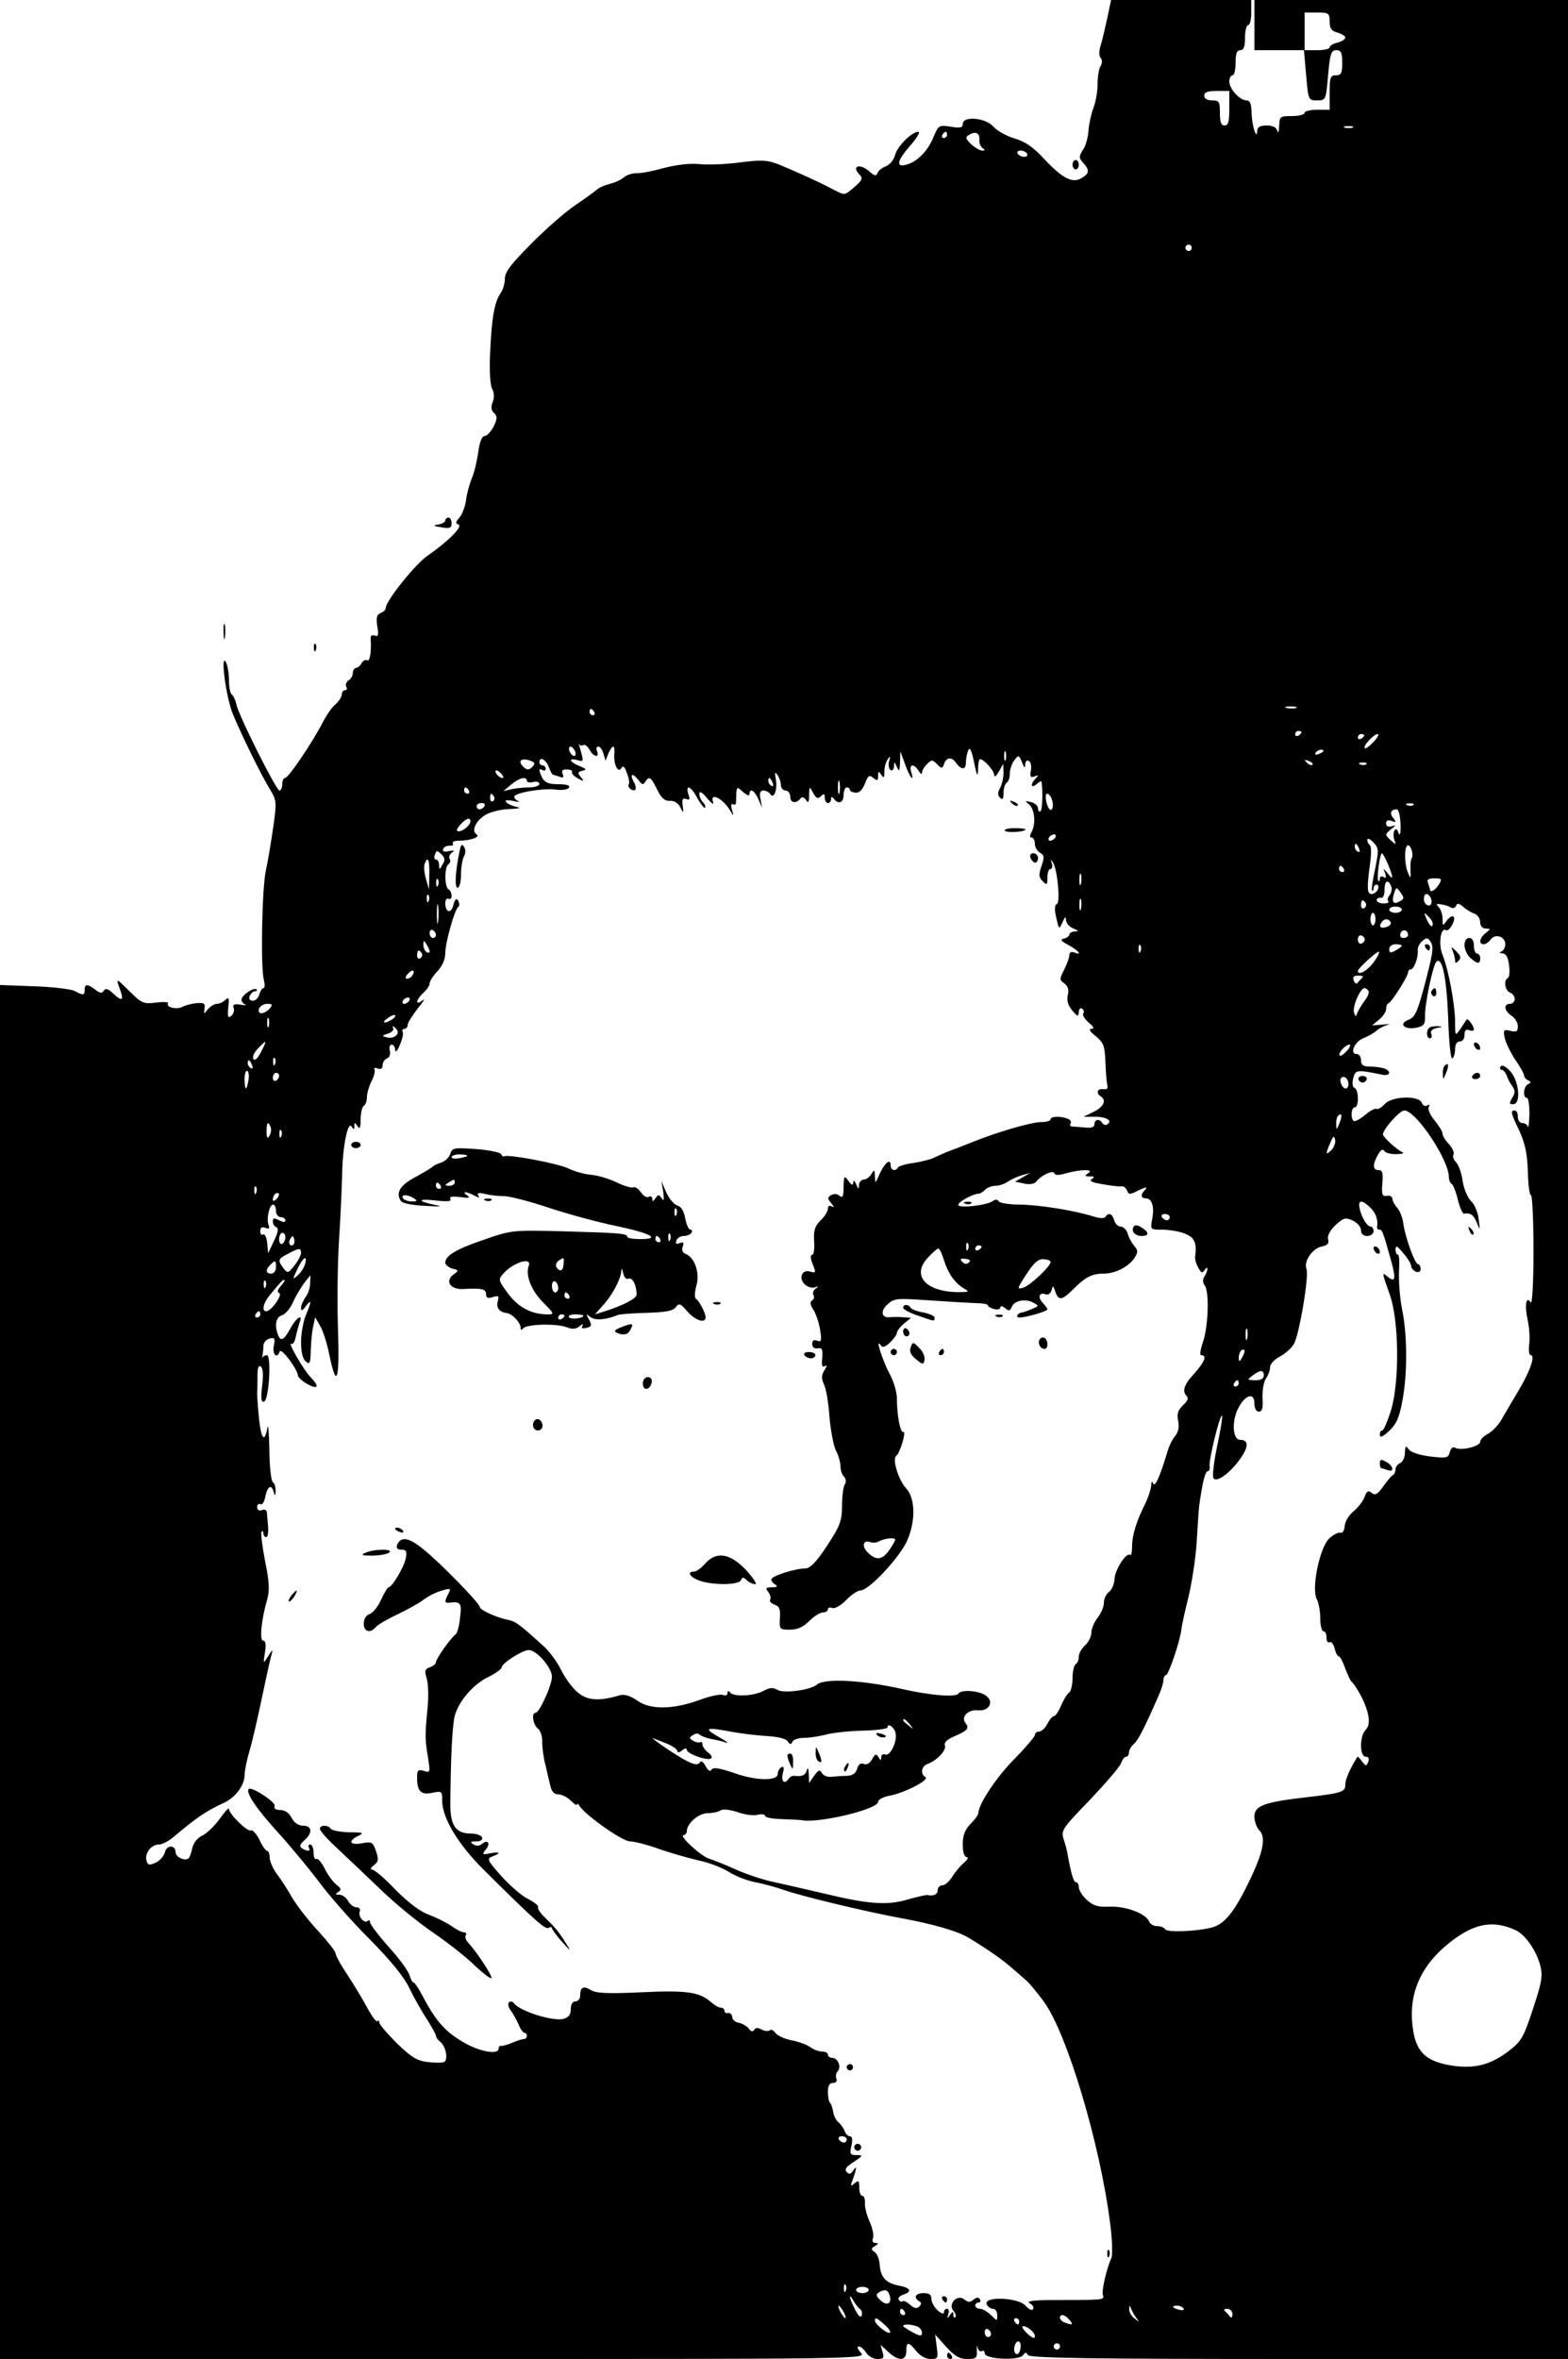 <?xml version="1.0" standalone="no"?>
<!DOCTYPE svg PUBLIC "-//W3C//DTD SVG 20010904//EN"
 "http://www.w3.org/TR/2001/REC-SVG-20010904/DTD/svg10.dtd">
<svg version="1.0" xmlns="http://www.w3.org/2000/svg"
 width="500pt" height="752pt" viewBox="0 0 500 752"
 preserveAspectRatio="xMidYMid meet">

<g transform="translate(0,752) scale(0.1,-0.1)"
fill="#000000" stroke="none">
<path d="M3531 7463 c-7 -32 -16 -71 -21 -87 -6 -18 -6 -34 0 -41 5 -6 5 -16
0 -25 -6 -8 -10 -34 -10 -58 0 -23 -6 -57 -13 -75 -7 -18 -14 -50 -16 -72 -1
-22 -9 -51 -18 -63 -13 -21 -13 -26 1 -41 21 -23 20 -34 -4 -48 -29 -19 -62
-2 -119 59 -36 39 -62 57 -97 67 -26 8 -56 25 -67 38 -25 28 -97 34 -97 8 0
-12 -8 -14 -38 -9 -38 6 -39 5 -55 -32 -17 -43 -50 -78 -84 -88 -37 -12 -34
10 8 58 22 25 35 46 27 46 -21 -1 -67 -46 -74 -75 -4 -15 -17 -30 -29 -35 -13
-5 -25 -15 -27 -22 -4 -10 -10 -9 -25 5 -32 28 -60 18 -31 -11 10 -10 6 -18
-16 -37 -35 -30 -30 -29 -75 -6 -43 23 -111 53 -168 77 -37 14 -54 15 -125 6
-46 -6 -103 -8 -129 -5 -28 3 -70 -2 -110 -12 -35 -10 -75 -18 -89 -17 -14 0
-32 -6 -40 -13 -8 -7 -28 -17 -45 -21 -16 -4 -35 -12 -41 -18 -7 -6 -38 -29
-71 -51 -32 -22 -95 -77 -140 -123 -63 -63 -83 -89 -83 -110 0 -15 -6 -36 -14
-47 -19 -28 -28 -76 -33 -187 -3 -58 0 -105 6 -117 7 -12 8 -28 2 -43 -6 -16
-5 -27 5 -35 10 -10 10 -18 -2 -43 -9 -16 -21 -30 -29 -30 -8 0 -16 -19 -20
-52 -4 -28 -13 -66 -21 -84 -7 -18 -16 -49 -18 -69 -3 -20 -12 -45 -21 -55
-13 -14 -13 -19 -3 -22 15 -6 -33 -54 -98 -99 -39 -26 -134 -145 -134 -167 0
-6 -7 -13 -16 -16 -13 -5 -15 -15 -11 -42 5 -28 3 -35 -8 -30 -10 3 -14 -1
-13 -12 3 -39 -3 -73 -11 -67 -6 3 -13 -1 -18 -9 -4 -8 -12 -15 -18 -15 -5 -1
-10 -8 -10 -17 0 -8 -6 -19 -14 -23 -7 -5 -10 -14 -7 -20 4 -6 2 -11 -3 -11
-6 0 -11 -6 -11 -13 0 -8 -9 -22 -21 -33 -12 -10 -30 -37 -41 -59 -31 -60
-108 -175 -119 -175 -5 0 -9 -9 -9 -20 0 -11 -4 -20 -9 -20 -10 0 -127 233
-137 273 -3 15 -10 30 -15 33 -5 3 -9 24 -9 47 0 23 -5 49 -10 57 -18 28 1
-113 22 -165 28 -68 90 -194 118 -240 22 -36 23 -40 11 -124 -7 -47 -17 -108
-23 -135 -13 -58 -17 -308 -7 -348 4 -16 4 -28 -1 -28 -4 0 -10 -9 -13 -20 -3
-11 -12 -20 -21 -20 -10 0 -13 6 -10 15 4 8 11 15 17 15 6 0 8 3 5 6 -9 8 -48
-19 -48 -33 0 -6 6 -13 13 -16 6 -2 0 -2 -15 0 -21 4 -27 1 -23 -10 3 -7 0
-19 -7 -25 -11 -9 -13 -4 -10 26 3 30 2 35 -9 25 -7 -7 -19 -13 -27 -13 -8 0
-21 -8 -29 -17 -13 -17 -13 -17 -11 2 3 17 -2 19 -27 17 -16 -2 -36 -7 -44
-12 -17 -9 -53 -1 -45 11 3 5 -14 6 -38 3 -40 -5 -46 -3 -86 37 -39 39 -42 41
-33 15 17 -44 13 -51 -15 -26 -18 18 -27 21 -33 12 -5 -9 -12 -9 -27 3 -25 19
-34 19 -34 0 0 -18 -5 -19 -32 -4 -12 6 -70 13 -130 15 l-108 4 0 -2190 0
-2190 1381 0 c1378 0 1382 0 1364 20 -10 11 -13 20 -7 20 7 0 17 -9 24 -20 7
-11 23 -20 36 -20 20 0 22 4 16 23 l-6 22 24 -22 c33 -31 58 -30 58 2 0 31 7
31 32 0 12 -15 30 -25 45 -25 24 0 25 2 20 39 l-5 39 35 -39 c27 -30 43 -39
67 -39 29 0 32 3 31 27 -1 16 0 20 2 10 2 -9 9 -15 14 -12 5 4 9 0 9 -7 0 -19
110 -24 122 -6 8 10 11 10 15 1 4 -10 186 -13 864 -13 l859 0 0 3760 0 3760
-500 0 -500 0 0 -80 0 -80 79 0 79 0 7 -80 c7 -79 7 -80 35 -80 28 0 28 1 35
80 6 69 10 80 26 80 15 0 19 -7 19 -40 0 -33 -3 -40 -20 -40 -18 0 -20 -7 -20
-55 l0 -55 -40 0 c-22 0 -40 -4 -40 -10 0 -5 -18 -10 -40 -10 -38 0 -40 -1
-41 -32 -1 -18 -3 -25 -6 -15 -3 11 -14 17 -34 17 -21 0 -29 -5 -30 -17 -1
-34 -18 19 -18 60 -1 26 -5 37 -16 37 -22 0 -55 37 -55 60 0 11 5 20 10 20 6
0 10 18 10 40 0 29 4 40 15 40 11 0 15 11 15 40 0 22 5 40 10 40 6 0 10 18 10
40 l0 40 -223 0 -224 0 -12 -57z m709 -12 c0 -22 6 -30 25 -35 14 -4 25 -11
25 -16 0 -5 -11 -12 -25 -16 -14 -3 -25 -10 -25 -15 0 -5 -18 -9 -40 -9 l-40
0 0 60 0 60 40 0 c37 0 40 -2 40 -29z m-320 -276 c0 -42 -3 -55 -15 -55 -11 0
-15 11 -15 40 0 36 -2 40 -25 40 -16 0 -25 6 -25 15 0 11 11 15 40 15 l40 0 0
-55z m393 -62 c-7 -2 -19 -2 -25 0 -7 3 -2 5 12 5 14 0 19 -2 13 -5z m-1293
-23 c0 -5 -5 -10 -11 -10 -5 0 -7 5 -4 10 3 6 8 10 11 10 2 0 4 -4 4 -10z
m103 -16 c-1 -10 4 -22 10 -26 9 -6 9 -8 -1 -8 -7 0 -23 9 -35 20 -18 18 -20
22 -7 30 21 13 35 6 33 -16z m152 -44 c3 -5 -1 -10 -9 -10 -8 0 -18 5 -21 10
-3 6 1 10 9 10 8 0 18 -4 21 -10z m525 -300 c0 -5 -4 -10 -10 -10 -5 0 -10 5
-10 10 0 6 5 10 10 10 6 0 10 -4 10 -10z m333 -1467 c-7 -2 -21 -2 -30 0 -10
3 -4 5 12 5 17 0 24 -2 18 -5z m-2238 -13 c3 -5 1 -10 -4 -10 -6 0 -11 5 -11
10 0 6 2 10 4 10 3 0 8 -4 11 -10z m2255 -64 c0 -3 -4 -8 -10 -11 -5 -3 -10
-1 -10 4 0 6 5 11 10 11 6 0 10 -2 10 -4z m200 -10 c0 -3 -4 -8 -10 -11 -5 -3
-10 -1 -10 4 0 6 5 11 10 11 6 0 10 -2 10 -4z m30 -21 c-13 -14 -26 -23 -28
-20 -7 7 29 45 41 45 6 0 0 -11 -13 -25z m-2520 -10 c5 3 14 -4 20 -15 12 -23
32 -27 24 -5 -4 8 -2 15 4 15 5 0 13 -10 16 -22 l7 -23 9 23 c5 12 12 22 15
22 4 0 5 -10 4 -22 -3 -33 11 -64 22 -47 6 10 11 5 18 -15 6 -15 9 -31 6 -36
-6 -10 14 -25 21 -17 3 3 1 15 -6 26 -13 25 -2 28 16 4 12 -16 15 -16 23 -3
12 17 17 13 39 -32 12 -23 23 -32 38 -31 13 1 26 -6 33 -20 11 -21 11 -21 8 5
-3 20 0 25 11 21 11 -5 13 -1 7 15 -10 34 9 26 29 -13 11 -19 22 -33 24 -30 3
3 0 11 -6 17 -7 7 -12 19 -12 27 0 11 9 6 25 -14 14 -16 22 -22 19 -12 -12 33
32 12 55 -28 11 -19 11 -18 5 4 -4 14 -2 21 4 17 5 -3 10 0 9 7 0 6 1 21 1 31
2 18 3 18 22 1 11 -10 20 -13 20 -7 0 22 16 12 28 -15 l12 -28 -5 28 c-4 19
-1 27 9 27 8 0 18 -5 22 -11 11 -19 24 13 18 46 -4 23 -3 26 5 15 6 -8 11 -23
11 -32 0 -10 7 -18 15 -18 8 0 15 -9 15 -20 0 -20 19 -23 33 -5 4 6 11 4 17
-5 7 -12 10 -8 10 15 1 29 1 30 13 7 10 -17 15 -20 25 -10 9 9 12 8 12 -5 0
-9 5 -17 10 -17 6 0 10 6 10 13 0 7 3 8 8 2 14 -20 32 -15 32 10 0 14 5 25 10
25 6 0 10 -4 10 -8 0 -4 8 -8 18 -9 12 -1 22 9 30 29 10 26 14 29 27 18 13
-10 15 -9 15 6 0 16 2 17 10 4 8 -12 10 -10 10 10 0 14 5 32 11 40 8 12 9 10
4 -7 -3 -12 -1 -24 5 -28 5 -3 10 2 11 12 0 16 1 16 9 -2 7 -16 9 -14 10 15
l1 35 14 -38 c14 -42 32 -66 21 -29 -9 26 8 30 23 5 6 -10 11 -13 11 -6 0 6 7
19 16 27 14 15 17 15 32 0 13 -14 17 -14 21 -3 7 25 25 28 39 8 17 -24 32 -24
32 0 0 11 3 28 7 38 5 13 11 3 19 -37 9 -44 12 -49 13 -22 0 17 3 32 6 32 12
0 45 -36 45 -50 1 -9 6 -5 15 10 l14 25 1 -28 c0 -16 -5 -38 -11 -49 -8 -14
-8 -23 0 -31 8 -8 11 -4 11 15 0 15 5 30 10 33 6 3 10 16 10 29 0 12 6 31 14
42 14 18 15 18 25 -6 7 -19 10 -20 10 -7 1 11 6 15 12 11 6 -3 9 -17 6 -31 -3
-19 -1 -23 12 -18 13 5 14 4 4 -6 -18 -18 -16 -34 2 -19 8 7 15 11 16 9 5 -28
3 -92 -3 -95 -4 -3 -8 1 -8 9 0 8 -10 17 -22 20 -19 5 -21 4 -8 -6 19 -14 24
-61 10 -88 -7 -13 -7 -19 0 -19 5 0 10 -9 10 -20 0 -10 7 -23 16 -28 14 -8 15
-14 5 -43 -9 -27 -9 -36 4 -48 13 -14 15 -12 15 12 0 15 4 27 10 27 5 0 7 8 4
18 -5 14 -4 14 4 2 14 -23 24 -128 12 -132 -7 -2 -8 -17 -2 -43 9 -39 9 -39
20 -15 8 18 11 20 11 7 1 -10 11 -22 24 -27 17 -7 18 -9 5 -9 -10 -1 -18 -5
-18 -10 0 -5 -8 -11 -17 -13 -14 -3 -10 -8 15 -21 32 -18 45 -34 17 -23 -9 3
-15 0 -15 -8 0 -7 -7 -28 -16 -46 -16 -31 -16 -34 0 -45 12 -9 15 -21 11 -37
-4 -16 0 -32 14 -49 17 -20 20 -21 21 -6 0 10 5 15 10 12 6 -4 8 -11 4 -16 -3
-5 5 -18 18 -29 16 -14 19 -19 8 -20 -10 0 -4 -9 14 -23 25 -21 29 -31 31 -83
1 -32 4 -66 6 -74 3 -10 -2 -14 -13 -12 -19 3 -24 -13 -8 -23 19 -12 10 -33
-22 -49 l-33 -16 37 0 c36 0 57 -13 39 -24 -5 -4 -12 -2 -16 4 -9 15 -25 12
-25 -4 0 -9 -10 -13 -32 -10 -18 1 -37 3 -41 3 -5 1 -6 5 -3 10 3 5 -1 12 -10
15 -23 9 -54 7 -54 -2 0 -5 -13 -9 -30 -9 -31 0 -139 -31 -225 -66 -27 -11
-61 -24 -75 -29 -14 -6 -33 -14 -43 -19 -9 -5 -38 -12 -62 -16 -25 -3 -48 -10
-51 -14 -9 -15 -24 -10 -24 7 0 23 -20 6 -36 -30 -13 -30 -13 -30 -14 -6 -1
22 -2 23 -11 8 -5 -10 -17 -18 -24 -18 -8 0 -15 -8 -16 -17 0 -15 -2 -15 -9 2
-5 12 -9 14 -9 6 -1 -11 -5 -10 -16 5 -13 18 -14 16 -15 -20 0 -30 -3 -36 -13
-28 -7 7 -18 7 -27 2 -12 -7 -12 -11 1 -26 9 -11 9 -15 2 -10 -8 4 -13 2 -13
-7 0 -8 -10 -25 -23 -37 -18 -18 -23 -31 -21 -66 2 -24 -1 -44 -6 -44 -6 0 -6
-10 0 -26 13 -33 13 -33 -9 -27 -24 6 -35 -22 -15 -41 8 -8 22 -13 32 -10 13
5 14 4 3 -4 -7 -5 -11 -14 -7 -20 3 -6 2 -14 -4 -17 -8 -5 -7 -14 3 -29 8 -12
18 -40 22 -64 6 -36 4 -41 -9 -36 -11 4 -16 1 -16 -10 0 -11 7 -16 17 -14 15
2 17 -3 15 -31 -3 -23 0 -31 8 -26 8 5 7 0 -1 -13 -10 -16 -10 -26 -2 -44 7
-13 15 -60 18 -105 4 -44 13 -93 21 -108 8 -15 14 -37 14 -49 0 -12 5 -27 11
-33 7 -7 8 -17 3 -25 -5 -7 -9 -38 -9 -68 0 -48 -6 -64 -48 -128 -35 -53 -54
-72 -70 -72 -31 0 -104 -23 -107 -34 -1 -5 4 -13 12 -17 9 -6 6 -9 -11 -9 -19
0 -21 -3 -11 -15 6 -8 9 -18 6 -24 -4 -5 3 -12 13 -16 16 -5 20 -14 18 -43 -2
-36 -1 -37 32 -37 24 0 42 8 62 28 15 15 35 27 43 27 9 0 16 4 16 10 0 5 6 7
14 4 8 -3 27 8 44 25 16 17 37 31 46 31 26 0 120 100 147 155 29 63 29 138 -2
171 -24 26 -45 94 -31 103 5 3 14 23 20 44 6 20 7 35 3 32 -10 -5 -21 53 -21
107 0 21 -11 57 -24 80 -22 41 -46 117 -28 90 6 -9 13 -7 30 8 12 12 22 26 22
31 0 6 10 19 23 30 l22 18 -25 2 c-14 1 -32 1 -42 0 -27 -3 -32 19 -8 41 21
19 29 20 129 13 58 -4 125 -8 149 -9 23 0 42 -3 42 -7 0 -4 9 -9 20 -12 11 -3
20 0 20 5 0 6 6 5 15 -2 12 -10 16 -9 21 3 7 21 43 28 68 15 20 -11 20 -11 -4
-21 -14 -6 -28 -11 -32 -11 -14 -2 -21 -16 -7 -16 21 0 89 20 89 26 0 3 -7 12
-15 21 -17 17 -11 35 9 27 8 -3 16 2 19 13 4 16 6 15 12 -4 10 -30 21 -29 57
7 39 39 60 50 98 50 37 0 81 23 99 52 10 16 10 23 -2 36 -8 10 -18 27 -21 40
-4 12 -14 22 -23 22 -8 0 -17 9 -20 20 -6 21 -18 26 -28 11 -3 -6 -18 -5 -38
1 -59 19 -171 37 -234 38 -34 0 -65 5 -68 10 -4 7 -11 7 -18 2 -18 -14 -104
-24 -111 -14 -5 8 46 37 66 37 4 0 13 6 20 13 6 6 21 12 33 12 11 0 29 6 40
14 11 7 31 16 45 20 l25 7 -24 -14 -24 -14 29 -6 c18 -4 33 -1 39 7 16 20 53
37 57 26 2 -7 15 -7 38 0 47 13 91 13 70 0 -12 -8 -12 -10 5 -10 15 0 17 -2 6
-9 -9 -6 3 -11 35 -16 27 -5 54 -8 60 -7 7 2 14 -5 18 -13 5 -14 9 -14 38 1
21 10 28 11 21 3 -17 -17 -16 -29 1 -29 19 0 28 -27 20 -66 -6 -34 -6 -34 32
-34 21 0 53 -5 71 -12 32 -12 40 -29 34 -75 -1 -7 3 -22 10 -34 9 -17 13 -19
20 -8 5 8 9 10 9 4 0 -5 -4 -17 -10 -25 -5 -9 -5 -19 1 -27 16 -18 12 -132 -5
-181 -8 -23 -11 -42 -6 -42 21 0 12 -22 -31 -69 -23 -26 -29 -47 -16 -60 8 -8
5 -16 -11 -31 -16 -16 -20 -27 -15 -50 4 -20 0 -36 -10 -48 -8 -9 -20 -33 -25
-52 -23 -76 -39 -113 -45 -99 -3 9 -6 6 -6 -7 -1 -11 -9 -36 -18 -55 -28 -55
-43 -102 -43 -138 0 -19 -3 -31 -6 -28 -11 11 -49 -46 -50 -77 -1 -16 -9 -35
-18 -41 -9 -7 -16 -22 -16 -35 0 -12 -9 -33 -20 -47 -11 -14 -20 -36 -20 -48
0 -12 -9 -30 -20 -40 -11 -10 -20 -26 -20 -36 0 -10 -4 -21 -10 -24 -5 -3 -10
-24 -10 -45 0 -21 -5 -42 -11 -46 -6 -3 -17 -22 -25 -40 -8 -19 -18 -34 -22
-34 -5 0 -15 -11 -22 -25 -7 -14 -19 -25 -27 -25 -7 0 -13 -5 -13 -11 0 -5
-29 -39 -63 -74 -56 -55 -117 -146 -117 -174 0 -6 -11 -21 -25 -35 -18 -19
-25 -36 -25 -66 0 -25 5 -40 13 -40 6 0 3 -8 -9 -18 -11 -9 -28 -29 -37 -44
-10 -16 -24 -28 -32 -28 -8 0 -15 -7 -15 -15 0 -14 -12 -20 -33 -16 -4 1 -32
-6 -62 -14 -66 -20 -127 -15 -268 19 -56 13 -129 30 -162 37 -33 7 -87 25
-120 40 -33 15 -71 30 -84 34 -26 8 -99 75 -81 75 5 0 10 6 10 13 1 25 38 57
67 57 15 0 34 4 41 9 8 5 31 2 55 -6 22 -8 51 -12 64 -8 13 3 23 1 23 -4 0 -5
24 -9 53 -10 28 -1 59 -2 67 -4 59 -8 240 36 240 59 0 7 16 16 38 20 47 9 127
50 113 59 -17 10 -13 35 7 42 29 10 61 44 55 59 -3 9 7 19 28 28 44 19 51 26
38 43 -16 19 7 44 39 41 35 -4 53 26 27 46 -22 17 -81 21 -89 7 -8 -12 -87 -6
-176 14 -127 29 -250 36 -275 15 -21 -18 -107 -29 -126 -17 -13 8 -24 8 -44
-3 -31 -17 -97 -20 -107 -5 -5 6 -8 6 -8 -2 0 -7 -7 -10 -15 -6 -9 3 -42 -4
-74 -16 -85 -31 -158 -32 -199 -2 -22 15 -40 21 -55 17 -67 -20 -104 -17 -135
9 -17 14 -40 46 -52 70 -12 25 -36 58 -53 74 -79 72 -92 82 -116 87 -37 7 -91
32 -91 41 0 12 -130 145 -182 186 -46 37 -71 40 -82 11 -3 -9 1 -14 14 -14 15
0 18 -5 14 -27 -5 -28 -44 -93 -55 -93 -3 0 -14 -18 -24 -40 -10 -22 -26 -42
-36 -45 -12 -4 -19 -16 -19 -31 0 -26 21 -32 39 -10 6 7 37 25 69 40 31 15 68
35 82 46 14 11 40 24 57 29 30 9 32 8 23 -9 -13 -25 -13 -31 3 -29 36 4 40 -1
34 -47 -2 -26 -9 -49 -13 -53 -16 -11 -64 -79 -64 -90 0 -5 -9 -12 -19 -16
-16 -5 -18 -11 -10 -37 5 -18 6 -61 2 -97 -8 -83 -8 -95 2 -155 7 -46 7 -48
-14 -41 -18 5 -21 2 -21 -22 0 -44 13 -56 49 -48 30 6 31 5 31 -25 0 -55 50
-138 131 -219 161 -160 198 -193 208 -187 6 4 11 4 11 -1 1 -4 15 -24 32 -43
29 -32 30 -32 13 -5 -24 38 -34 50 -67 82 -15 14 -25 29 -22 34 2 4 -12 15
-31 25 -20 9 -58 42 -86 73 -45 51 -48 56 -29 63 29 11 25 16 -7 10 -25 -5
-27 -4 -14 12 16 19 7 34 -12 18 -8 -7 -18 -7 -27 -2 -12 8 -10 10 8 10 15 0
22 5 19 13 -2 6 -18 12 -35 12 -48 0 -66 25 -66 92 1 144 6 251 14 283 13 48
60 102 109 125 22 11 41 25 41 30 0 13 66 55 86 55 25 0 74 -56 74 -85 0 -27
-40 -115 -52 -115 -14 0 -9 -37 7 -50 9 -7 15 -27 14 -44 0 -17 4 -49 10 -71
5 -22 12 -52 16 -68 4 -18 12 -27 25 -27 11 0 29 -9 40 -20 11 -11 20 -17 20
-12 0 4 4 2 8 -5 19 -30 137 -113 161 -113 14 0 57 -11 95 -25 38 -13 94 -29
125 -36 30 -6 72 -22 93 -35 21 -14 60 -29 86 -34 26 -5 67 -16 92 -25 54 -19
251 -67 375 -90 103 -19 179 -41 215 -63 61 -37 107 -69 136 -95 18 -15 38
-33 46 -40 9 -7 34 -37 56 -67 74 -100 180 -454 212 -708 7 -51 8 -101 4 -110
-16 -35 -32 -106 -27 -119 6 -15 -2 -15 -151 -15 -68 0 -94 -3 -83 -10 10 -5
15 -14 11 -19 -3 -6 -13 -1 -24 11 -22 26 -133 31 -124 5 4 -8 12 -15 20 -15
8 0 14 -9 14 -20 0 -20 0 -20 -20 0 -11 11 -27 20 -35 20 -8 0 -15 5 -15 10 0
6 5 10 11 10 5 0 7 5 4 10 -5 8 -11 7 -21 -1 -11 -9 -17 -9 -29 1 -22 18 -53
-14 -35 -36 7 -8 10 -17 6 -21 -3 -3 -6 0 -6 8 0 12 -2 11 -11 -1 -9 -13 -10
-12 -5 3 3 9 1 17 -4 17 -6 0 -10 -5 -10 -12 0 -6 -9 -3 -20 7 -11 10 -20 26
-20 37 0 13 -7 18 -25 18 -26 0 -33 -14 -14 -26 8 -4 8 -9 0 -17 -7 -7 -16 -6
-29 6 -10 9 -21 14 -24 11 -3 -3 -9 -1 -12 5 -4 5 3 12 14 16 30 10 24 22 -14
29 -41 8 -58 26 -61 67 -1 17 -8 35 -16 40 -12 8 -12 11 1 19 12 7 12 10 1 10
-8 0 -11 6 -7 16 3 9 -2 32 -11 52 -9 20 -16 46 -15 59 1 13 -3 23 -8 23 -6 0
-10 12 -10 26 0 23 -2 25 -15 14 -14 -11 -14 -10 -5 14 12 34 13 46 0 26 -7
-11 -12 -12 -20 -4 -8 8 -2 17 22 32 30 20 31 22 10 22 -21 0 -23 3 -17 30 4
19 3 30 -5 30 -6 0 -14 8 -17 18 -4 9 -13 22 -20 27 -7 6 -14 20 -16 32 -2 12
-6 26 -10 29 -4 4 -7 20 -7 36 0 19 5 28 16 28 10 0 14 6 11 14 -3 7 -1 18 4
23 13 13 1 43 -17 43 -8 0 -14 5 -14 10 0 6 -8 10 -18 10 -10 0 -27 6 -38 14
-11 8 -38 18 -60 22 -21 4 -44 14 -51 23 -6 9 -15 13 -18 9 -4 -4 -16 -3 -26
2 -12 7 -20 7 -24 -1 -5 -7 -11 -5 -18 5 -7 8 -21 16 -32 18 -11 2 -20 10 -20
18 -1 8 -6 14 -13 13 -7 -2 -12 2 -12 7 0 6 -5 10 -12 10 -6 0 -20 8 -30 17
-37 33 -78 39 -223 32 -107 -5 -145 -3 -161 7 -24 15 -34 9 -34 -18 0 -10 -7
-18 -15 -18 -9 0 -15 -9 -15 -25 0 -18 -7 -26 -24 -31 -34 -8 -140 25 -158 51
-4 5 -10 6 -15 2 -4 -4 -2 -16 5 -25 7 -9 18 -29 25 -44 6 -16 15 -28 19 -28
4 0 8 -4 8 -10 0 -5 -4 -10 -9 -10 -5 0 -22 -5 -38 -12 -15 -6 -31 -11 -35
-10 -5 1 -8 -3 -8 -8 0 -23 -68 -9 -121 25 -54 33 -82 67 -124 147 -11 21 -23
38 -26 38 -4 0 -9 10 -13 23 -3 12 -32 53 -66 90 -33 37 -60 73 -60 79 0 6 -3
8 -7 5 -10 -11 -32 13 -26 29 3 8 -1 14 -11 14 -8 0 -20 9 -26 20 -6 11 -18
20 -28 20 -13 0 -14 2 -3 9 10 7 9 11 -5 22 -11 8 -28 31 -38 51 -10 21 -23
35 -27 32 -5 -3 -9 6 -9 20 0 14 -5 26 -11 26 -5 0 -7 -4 -4 -10 7 -12 -5 -13
-22 -2 -9 6 -7 12 7 25 27 23 26 47 -3 47 -15 0 -29 9 -37 25 -8 16 -22 25
-36 25 -15 0 -22 5 -18 13 4 12 -74 63 -83 54 -10 -11 23 -61 92 -137 43 -47
102 -119 133 -160 30 -41 101 -122 158 -179 70 -71 112 -122 130 -160 15 -31
40 -75 56 -99 15 -24 28 -47 28 -51 0 -5 6 -14 14 -20 19 -16 26 -59 11 -65
-7 -2 -31 -2 -54 1 -32 4 -52 17 -96 60 -30 30 -55 59 -55 65 0 6 -3 8 -6 5
-4 -4 -18 15 -32 41 -14 26 -42 73 -63 105 -22 32 -39 64 -39 70 0 7 -26 39
-56 72 -31 33 -67 80 -82 105 -14 25 -36 59 -49 76 -13 17 -23 41 -23 52 0 12
-4 22 -8 22 -5 0 -16 16 -25 36 -10 19 -22 32 -27 29 -10 -6 -70 52 -70 69 0
5 -14 -10 -30 -33 -17 -23 -42 -47 -56 -53 -15 -7 -27 -23 -31 -40 -3 -16 -9
-31 -13 -33 -13 -8 -40 6 -40 20 0 24 -28 25 -34 1 -3 -12 -16 -28 -30 -34
-20 -9 -25 -8 -29 7 -6 23 15 51 39 51 10 0 31 10 46 23 80 67 101 81 164 111
36 17 64 56 64 88 0 13 7 48 16 78 9 30 26 105 39 167 13 61 26 122 30 135 6
22 5 22 -10 -2 -16 -25 -16 -25 -10 13 4 25 2 37 -6 37 -12 0 -6 66 13 131 8
29 7 57 -7 124 -9 47 -14 89 -11 92 3 4 6 1 6 -5 0 -7 4 -12 9 -12 5 0 7 15 6
33 -2 17 -3 38 -4 46 -1 7 -7 11 -16 7 -9 -3 -15 0 -15 10 0 8 5 12 10 9 6 -4
13 7 16 24 7 34 20 41 27 14 4 -14 5 -13 6 4 0 12 -3 25 -9 28 -5 3 -11 50
-11 103 -1 53 -4 86 -6 72 -9 -51 -20 -39 -27 27 -4 37 -6 75 -6 83 1 8 1 32
1 53 0 25 3 36 10 31 8 -4 9 -26 5 -61 -5 -42 -3 -54 6 -51 16 5 24 148 9 148
-5 0 -11 -3 -14 -7 -2 -5 -2 -2 0 5 1 8 3 22 3 32 0 10 9 20 20 23 16 4 18 1
13 -24 -5 -28 11 -42 19 -17 5 13 58 -59 58 -77 0 -5 14 -18 30 -27 34 -19 40
-8 11 21 -22 22 -76 116 -62 107 5 -3 11 7 14 22 3 15 9 35 12 45 13 31 -10
18 -29 -18 -21 -38 -31 -43 -40 -19 -11 30 -6 56 13 61 10 3 26 21 35 41 9 21
26 48 36 62 l20 25 -1 -25 c0 -14 -6 -34 -14 -44 -8 -11 -15 -27 -15 -35 0
-11 4 -10 15 5 19 25 19 15 0 -29 -8 -20 -15 -58 -15 -85 0 -32 5 -54 15 -62
13 -11 15 -6 16 36 1 27 4 62 8 77 l6 28 16 -28 c9 -15 22 -56 29 -91 23 -112
33 -85 28 74 -3 82 -2 212 3 289 5 77 9 172 10 210 1 87 18 173 30 154 7 -11
9 -11 9 1 0 13 1 13 10 0 7 -11 10 -6 10 22 0 20 5 40 10 43 6 3 10 16 10 28
0 12 7 35 15 51 8 15 12 32 9 37 -3 5 2 6 10 3 11 -4 16 0 16 10 0 9 6 19 14
22 8 3 12 13 9 25 -3 10 0 19 6 19 6 0 11 -8 11 -17 1 -10 7 -3 15 16 8 18 12
37 9 42 -3 5 0 9 5 9 6 0 11 6 11 13 0 7 15 30 32 52 18 22 25 34 15 26 -24
-19 -21 2 3 24 11 10 20 23 20 30 0 7 11 24 25 39 16 17 25 39 25 58 0 34 30
140 42 148 4 3 3 11 -1 19 -6 9 -10 5 -15 -13 -7 -30 -26 -26 -26 5 0 11 5 17
10 14 6 -3 10 1 10 9 0 8 -4 18 -10 21 -13 8 -13 72 0 80 6 4 7 11 4 17 -4 6
0 15 7 20 10 7 8 8 -9 5 -15 -4 -22 -1 -19 6 2 7 11 11 20 11 9 -1 14 2 11 7
-3 5 5 9 18 9 38 0 71 12 58 20 -18 11 -3 44 29 63 16 9 51 18 78 18 26 1 37
4 23 6 -14 3 -29 9 -35 15 -7 7 -1 9 20 5 17 -4 24 -4 18 -1 -7 3 -13 9 -13
14 0 13 90 28 131 23 21 -3 40 0 43 6 5 7 -6 11 -33 11 -30 0 -43 5 -51 19
-13 25 -13 34 0 26 6 -3 10 -1 10 4 0 6 -4 11 -10 11 -5 0 -10 5 -10 10 0 20
21 9 30 -15 5 -14 11 -25 14 -25 2 0 12 -3 20 -6 12 -5 15 -2 10 9 -4 11 0 15
14 14 12 0 19 -4 16 -9 -2 -4 6 -12 18 -19 20 -11 22 -11 10 4 -11 13 -10 16
5 20 15 3 13 6 -9 15 -33 13 -37 27 -7 19 21 -6 21 -6 7 43 -3 8 -3 12 -1 7 3
-4 9 -5 13 -2z m-26 -20 c3 -8 1 -15 -3 -15 -5 0 -11 7 -15 15 -3 8 -1 15 3
15 5 0 11 -7 15 -15z m1373 -27 c-3 -7 -5 -2 -5 12 0 14 2 19 5 13 2 -7 2 -19
0 -25z m1013 28 c0 -2 -7 -7 -16 -10 -8 -3 -12 -2 -9 4 6 10 25 14 25 6z
m-2526 -32 c12 -5 13 -9 3 -19 -8 -9 -16 -10 -24 -3 -26 21 -12 35 21 22z
m2491 -12 c-3 -3 -11 0 -18 7 -9 10 -8 11 6 5 10 -3 15 -9 12 -12z m172 2 c-3
-3 -12 -4 -19 -1 -8 3 -5 6 6 6 11 1 17 -2 13 -5z m-2752 -43 c-6 -5 -25 10
-25 20 0 5 6 4 14 -3 8 -7 12 -15 11 -17z m75 -10 c0 -5 9 -7 20 -4 11 3 20 0
20 -6 0 -6 -15 -11 -32 -11 -18 0 -44 -3 -58 -6 l-25 -6 25 21 c26 22 50 27
50 12z m784 -7 c3 -8 2 -12 -4 -9 -6 3 -10 10 -10 16 0 14 7 11 14 -7z m213
-31 c-3 -10 -5 -2 -5 17 0 19 2 27 5 18 2 -10 2 -26 0 -35z m-1182 7 c3 -5 1
-10 -4 -10 -6 0 -11 5 -11 10 0 6 2 10 4 10 3 0 8 -4 11 -10z m80 -19 c3 -5 2
-12 -3 -15 -5 -3 -9 1 -9 9 0 17 3 19 12 6z m1780 -12 c6 -19 0 -38 -9 -28
-10 12 -16 49 -7 49 5 0 13 -9 16 -21z m-1810 -19 c-3 -5 -10 -10 -16 -10 -5
0 -9 5 -9 10 0 6 7 10 16 10 8 0 12 -4 9 -10z m2962 4 c-3 -3 -12 -4 -19 -1
-8 3 -5 6 6 6 11 1 17 -2 13 -5z m-41 -62 c1 -27 -2 -39 -6 -28 -4 12 -9 16
-13 9 -4 -6 -4 -19 -1 -30 7 -17 6 -17 -12 -1 -18 17 -18 18 1 34 17 13 17 15
3 10 -12 -3 -18 0 -18 9 0 10 6 12 18 8 14 -6 15 -4 5 9 -13 15 -8 28 11 28 6
0 11 -21 12 -48z m-2966 10 c0 -12 -23 -32 -37 -32 -9 0 -8 6 4 20 18 21 33
26 33 12z m1865 -52 c-3 -5 -11 -10 -16 -10 -6 0 -7 5 -4 10 3 6 11 10 16 10
6 0 7 -4 4 -10z m1020 -100 c-8 -35 -12 -66 -10 -69 3 -2 5 1 5 7 0 7 4 12 10
12 5 0 7 -7 4 -15 -4 -8 -12 -15 -20 -15 -15 0 -16 18 -5 98 4 29 4 55 -1 58
-4 3 -8 10 -8 17 0 6 9 3 19 -8 18 -19 18 -24 6 -85z m-51 64 c3 -8 2 -12 -4
-9 -6 3 -10 10 -10 16 0 14 7 11 14 -7z m168 -29 c-4 -5 -5 -23 -4 -40 1 -25
0 -27 -7 -10 -12 24 -14 79 -4 89 9 9 22 -26 15 -39z m-3091 -21 c-9 -17 -10
-18 -11 -1 0 9 -4 17 -10 17 -5 0 -7 7 -3 16 5 14 7 14 20 1 12 -11 13 -19 4
-33z m3015 1 c18 -44 18 -54 -1 -29 -15 18 -15 18 -8 0 4 -13 3 -17 -5 -12 -7
4 -12 2 -12 -5 0 -7 -2 -10 -5 -7 -6 6 5 88 12 88 2 0 11 -16 19 -35z m-3057
-32 l-1 -48 -10 34 c-5 18 -7 40 -4 47 10 27 16 14 15 -33z m2916 17 c3 -5 1
-10 -4 -10 -6 0 -11 5 -11 10 0 6 2 10 4 10 3 0 8 -4 11 -10z m-838 -47 c-3
-10 -5 -4 -5 12 0 17 2 24 5 18 2 -7 2 -21 0 -30z m-2050 -5 c-3 -8 -6 -5 -6
6 -1 11 2 17 5 13 3 -3 4 -12 1 -19z m3191 2 c-11 -18 -28 -27 -28 -16 0 2 -3
11 -6 20 -5 12 0 16 20 16 24 0 25 -2 14 -20z m-152 -5 c4 -8 1 -21 -5 -29 -6
-7 -8 -16 -4 -19 3 -4 -3 -7 -15 -7 -12 0 -22 5 -22 10 0 6 6 9 13 8 7 -2 12
8 12 25 -1 29 12 36 21 12z m28 -48 c-21 -12 -27 -3 -19 24 7 22 8 22 21 4 12
-17 12 -20 -2 -28z m-3097 1 c-3 -8 -6 -5 -6 6 -1 11 2 17 5 13 3 -3 4 -12 1
-19z m3196 8 c6 -16 -2 -28 -14 -20 -12 7 -11 34 0 34 5 0 11 -6 14 -14z
m-1116 -33 c-3 -10 -5 -4 -5 12 0 17 2 24 5 18 2 -7 2 -21 0 -30z m-2050 -40
c-2 -16 -4 -5 -4 22 0 28 2 40 4 28 2 -13 2 -35 0 -50z m2958 58 c3 -5 1 -12
-5 -16 -5 -3 -10 1 -10 9 0 18 6 21 15 7z m272 -14 c6 -4 13 -1 16 5 3 10 9 9
23 -3 10 -9 27 -19 37 -22 9 -4 17 -16 17 -27 0 -12 7 -20 18 -20 16 -1 16 -1
0 -14 -20 -15 -24 -36 -7 -36 7 0 17 7 23 16 15 19 46 8 46 -16 0 -10 -6 -21
-12 -23 -8 -4 -7 -6 3 -6 12 -1 18 -13 21 -38 3 -21 1 -39 -4 -41 -14 -6 -9
-40 7 -46 8 -3 15 -12 15 -21 0 -8 -7 -15 -15 -15 -22 0 -18 -23 5 -38 11 -7
20 -22 20 -33 0 -17 -4 -20 -24 -15 -21 5 -23 3 -18 -22 3 -15 18 -46 33 -69
16 -23 29 -46 29 -51 0 -6 6 -13 13 -16 10 -5 10 -7 0 -12 -15 -6 -18 -44 -4
-44 5 0 8 -23 8 -52 -1 -28 -3 -46 -5 -40 -2 7 -10 12 -18 12 -8 0 -14 9 -14
20 0 11 -4 20 -10 20 -14 0 -13 -7 15 -65 18 -40 25 -72 27 -129 1 -42 5 -76
10 -76 4 0 8 -80 8 -177 0 -101 -4 -172 -9 -165 -15 24 -20 -11 -9 -59 5 -24
7 -59 4 -76 -2 -18 0 -33 5 -33 16 0 -2 -51 -37 -110 -18 -30 -42 -71 -53 -90
-10 -20 -31 -42 -45 -50 -14 -7 -26 -19 -26 -26 0 -15 -63 -30 -80 -19 -7 4
-14 -2 -17 -14 -5 -19 -10 -20 -62 -14 -33 4 -61 13 -68 22 -11 14 -12 12 -13
-10 0 -15 -7 -29 -15 -33 -8 -3 -15 -12 -15 -20 0 -8 -4 -16 -8 -18 -4 -1 -18
-18 -31 -36 -18 -26 -26 -30 -37 -21 -11 9 -16 6 -23 -14 -5 -13 -21 -33 -35
-45 -14 -11 -27 -32 -28 -46 -1 -15 -7 -25 -14 -22 -6 2 -22 -6 -35 -18 -31
-28 -58 -161 -40 -194 6 -11 11 -39 11 -61 0 -23 5 -41 10 -41 6 0 10 -9 10
-21 0 -11 4 -17 10 -14 5 3 12 -6 16 -20 3 -14 9 -25 13 -25 4 0 13 -17 20
-37 8 -21 17 -40 20 -43 9 -7 30 -42 40 -65 19 -45 21 -74 6 -89 -20 -20 -20
-86 0 -86 9 0 12 -6 8 -16 -6 -15 -7 -15 -20 1 -7 10 -14 17 -15 14 -24 -39
-38 -71 -38 -87 0 -25 -10 -28 -130 -42 -130 -15 -160 -27 -160 -61 0 -15 7
-35 16 -44 22 -22 12 -71 -34 -165 -46 -95 -77 -133 -116 -144 -48 -13 -144
-17 -151 -6 -3 6 -15 10 -26 10 -11 0 -22 7 -25 15 -10 25 -74 49 -126 47 -37
-2 -52 3 -73 22 -14 13 -25 31 -25 40 0 9 -4 16 -9 16 -8 0 -16 30 -27 90 -1
8 -6 29 -12 46 -9 29 -6 34 84 127 51 54 96 106 99 117 4 11 11 20 16 20 5 0
9 6 9 14 0 7 7 19 15 26 14 12 32 46 81 158 8 18 14 39 14 47 0 8 4 15 8 15 8
0 45 108 49 145 1 11 11 58 23 105 11 47 23 125 26 175 3 49 6 101 8 115 10
73 19 110 27 110 5 0 8 8 6 18 -2 20 33 165 40 159 2 -3 -5 -47 -16 -98 -11
-52 -16 -98 -11 -102 12 -13 54 19 85 63 27 38 27 60 0 60 -24 0 -28 56 -8 98
22 45 53 56 53 18 0 -16 6 -26 14 -26 11 0 14 11 12 44 -1 25 4 52 11 62 7 10
13 26 13 36 0 9 13 24 30 33 16 8 37 26 45 39 17 25 50 219 41 241 -9 24 18
64 47 71 20 4 26 10 22 23 -3 11 5 27 23 45 26 24 32 26 56 15 14 -7 26 -20
26 -31 0 -11 7 -18 20 -18 11 0 20 7 20 15 0 8 -4 15 -10 15 -11 0 -30 32 -35
61 -5 25 10 24 35 -1 18 -18 25 -39 21 -62 0 -5 3 -8 8 -8 9 0 11 -7 37 -99
16 -58 13 -71 -11 -51 -19 16 -19 16 6 -55 31 -85 32 -283 4 -373 -11 -34 -23
-62 -27 -62 -5 0 -8 -6 -8 -14 0 -10 10 -6 29 12 23 21 33 42 43 97 16 84 16
208 -1 291 -7 34 -11 86 -10 118 2 31 1 56 -3 56 -5 0 -8 8 -8 18 1 13 6 10
25 -13 14 -16 25 -35 25 -41 0 -7 7 -14 15 -18 9 -3 15 0 15 9 0 8 -4 15 -8
15 -10 0 -41 85 -47 129 -2 18 -11 41 -19 50 -9 10 -16 23 -16 30 0 6 -8 11
-17 9 -15 -3 -18 4 -15 40 3 33 0 42 -12 42 -19 0 -20 17 -2 49 8 15 16 20 20
12 4 -6 22 -11 39 -10 18 0 26 3 19 6 -17 7 -62 48 -62 57 0 16 53 76 68 76
37 0 142 -157 142 -212 0 -9 4 -19 9 -22 5 -3 14 -26 20 -51 6 -25 15 -44 19
-44 21 4 31 -4 41 -28 10 -26 11 -26 6 11 -2 21 -13 47 -24 57 -11 10 -23 39
-27 64 -3 25 -13 52 -21 60 -8 8 -12 19 -8 25 3 5 -3 20 -14 32 -12 12 -21 27
-21 34 0 7 -12 26 -26 43 -14 17 -22 36 -18 42 4 8 3 9 -5 5 -6 -4 -14 0 -17
8 -9 25 -96 22 -119 -4 -10 -11 -21 -17 -25 -15 -5 3 -22 -6 -38 -20 -16 -13
-32 -22 -36 -18 -10 10 -7 43 4 43 14 0 13 57 -1 62 -6 2 -8 14 -4 30 7 28 10
29 93 12 25 -5 30 11 6 20 -9 3 -29 6 -45 6 -22 0 -29 5 -29 20 0 11 -6 20
-14 20 -24 0 -6 41 23 51 14 6 33 16 41 24 8 7 24 15 35 18 11 2 4 3 -15 1
l-35 -3 23 19 c12 10 22 25 22 33 0 9 3 17 8 19 10 4 62 86 62 98 0 5 4 10 9
10 10 0 24 38 22 61 -1 9 6 22 14 29 14 12 18 11 26 -1 12 -17 9 -37 -22 -153
-20 -73 -28 -90 -48 -97 -33 -13 -12 -33 26 -25 23 5 28 11 27 36 -1 39 25
162 36 174 19 19 33 -52 38 -181 2 -73 8 -130 13 -127 5 3 9 16 9 30 0 15 6
24 15 24 9 0 15 9 15 21 0 15 5 19 15 15 8 -3 15 -2 15 2 0 11 -19 37 -23 32
-2 -3 -11 -16 -20 -30 -17 -24 -17 -24 -17 25 -1 56 -21 164 -40 211 -14 32
-6 89 10 79 11 -7 34 34 25 43 -4 4 -13 -2 -21 -12 -13 -19 -14 -19 -14 5 0
14 -6 31 -12 37 -10 10 -8 12 7 9 11 -1 25 -6 32 -10z m-157 -7 c0 -5 -9 -10
-20 -10 -11 0 -20 5 -20 10 0 6 9 10 20 10 11 0 20 -4 20 -10z m-84 -30 c0
-11 -4 -20 -8 -20 -4 0 -8 9 -8 20 0 11 4 20 8 20 4 0 8 -9 8 -20z m182 -20
c-2 -7 -10 1 -17 16 -12 27 -11 28 4 12 10 -9 16 -21 13 -28z m-134 11 c3 -5
-1 -12 -10 -15 -20 -8 -29 -1 -19 13 8 13 22 14 29 2z m-3044 -42 c0 -5 -4 -9
-10 -9 -5 0 -10 7 -10 16 0 8 5 12 10 9 6 -3 10 -10 10 -16z m3100 0 c0 -5 -7
-9 -15 -9 -9 0 -12 6 -9 15 6 15 24 11 24 -6z m-138 -14 c0 -5 -5 -11 -11 -13
-6 -2 -11 4 -11 13 0 9 5 15 11 13 6 -2 11 -8 11 -13z m-2982 -38 c0 -5 -4 -5
-10 -2 -5 3 -10 14 -10 23 0 15 2 15 10 2 5 -8 10 -19 10 -23z m2267 1 c-3 -8
-6 -5 -6 6 -1 11 2 17 5 13 3 -3 4 -12 1 -19z m833 17 c0 -2 -9 -9 -20 -15
-16 -9 -20 -8 -20 5 0 8 9 15 20 15 11 0 20 -2 20 -5z m-3125 -24 c3 -5 1 -12
-5 -16 -5 -3 -10 1 -10 9 0 18 6 21 15 7z m3034 -30 c-19 -26 -49 -42 -49 -26
0 8 63 65 67 61 3 -2 -5 -18 -18 -35z m-3064 -40 c-3 -6 -11 -11 -17 -11 -6 0
-6 6 2 15 14 17 26 13 15 -4z m3029 -8 c-5 -5 -12 -12 -15 -16 -3 -5 -9 -2
-12 7 -5 12 0 16 15 16 12 0 17 -3 12 -7z m20 -42 c3 -5 -3 -19 -13 -32 -10
-13 -20 -31 -23 -38 -4 -13 -5 -13 -10 0 -7 17 19 79 33 79 4 0 10 -4 13 -9z
m-3059 -31 c-3 -5 -11 -10 -16 -10 -6 0 -7 5 -4 10 3 6 11 10 16 10 6 0 7 -4
4 -10z m-445 -25 c-7 -8 -19 -15 -26 -15 -8 0 -11 6 -8 15 4 8 15 15 26 15 17
0 18 -3 8 -15z m390 -35 c-24 -15 -36 -11 -14 4 10 8 21 12 24 10 2 -3 -2 -9
-10 -14z m-393 -22 c-3 -7 -5 -2 -5 12 0 14 2 19 5 13 2 -7 2 -19 0 -25z m406
-29 c-6 -6 -19 -9 -29 -6 -17 4 -17 6 3 12 13 4 20 12 16 19 -3 6 0 6 8 -1 9
-10 10 -16 2 -24z m-431 -53 c-10 -20 -20 -29 -24 -22 -4 6 2 21 14 33 29 31
31 29 10 -11z m3463 4 c-10 -11 -20 -18 -23 -15 -7 6 18 35 31 35 5 0 2 -9 -8
-20z m-3418 -42 c-3 -8 -6 -5 -6 6 -1 11 2 17 5 13 3 -3 4 -12 1 -19z m-73 -4
c3 -8 2 -12 -4 -9 -6 3 -10 10 -10 16 0 14 7 11 14 -7z m-12 -49 c-6 -34 -12
-32 -12 6 0 16 4 28 9 25 4 -3 6 -17 3 -31z m98 16 c0 -6 -4 -13 -10 -16 -5
-3 -10 1 -10 9 0 9 5 16 10 16 6 0 10 -4 10 -9z m3410 -27 c0 -8 -4 -14 -9
-14 -11 0 -22 26 -14 34 9 9 23 -3 23 -20z m-29 -125 c-9 -22 -10 -22 -10 -3
-1 11 2 24 6 27 12 12 14 0 4 -24z m-3408 -12 c3 -8 1 -20 -4 -28 -6 -10 -9
-7 -9 14 0 29 5 35 13 14z m34 -29 c-3 -8 -6 -5 -6 6 -1 11 2 17 5 13 3 -3 4
-12 1 -19z m3349 -44 c-19 -18 -20 -14 -4 23 9 22 12 24 15 11 3 -10 -3 -25
-11 -34z m-3429 -136 c-3 -8 -6 -5 -6 6 -1 11 2 17 5 13 3 -3 4 -12 1 -19z
m65 -20 c-7 -7 -12 -8 -12 -2 0 14 12 26 19 19 2 -3 -1 -11 -7 -17z m-2 -38
c0 -11 7 -20 15 -20 8 0 15 -5 15 -10 0 -7 -6 -7 -20 0 -16 8 -20 8 -20 -4 0
-8 5 -16 11 -18 8 -3 6 -16 -7 -43 l-19 -40 -3 33 c-2 18 -8 30 -13 27 -5 -4
-9 1 -9 10 0 12 5 15 16 11 12 -5 15 -2 10 10 -7 19 3 64 15 64 5 0 9 -9 9
-20z m2850 -20 c0 -5 -4 -10 -9 -10 -6 0 -13 5 -16 10 -3 6 1 10 9 10 9 0 16
-4 16 -10z m-2820 -64 c0 -8 -4 -18 -10 -21 -5 -3 -10 3 -10 14 0 12 5 21 10
21 6 0 10 -6 10 -14z m26 -23 c-10 -10 -19 5 -10 18 6 11 8 11 12 0 2 -7 1
-15 -2 -18z m2151 -15 c-3 -8 -6 -5 -6 6 -1 11 2 17 5 13 3 -3 4 -12 1 -19z
m43 8 c0 -3 -4 -8 -10 -11 -5 -3 -10 -1 -10 4 0 6 5 11 10 11 6 0 10 -2 10 -4z
m-2170 -20 c0 -7 -9 -25 -21 -40 -20 -25 -22 -26 -35 -9 -19 25 -18 30 14 46
35 19 42 20 42 3z m2050 -23 c13 -42 35 -74 65 -91 17 -10 15 -11 -20 -11
-103 1 -149 53 -97 109 15 16 30 30 34 30 4 0 12 -17 18 -37z m-2037 -12 c-3
-11 -13 -27 -23 -36 -18 -16 -18 -15 -2 19 18 38 33 48 25 17z m2117 5 c-7 -7
-14 -6 -21 1 -9 9 -7 12 9 10 14 -1 18 -5 12 -11z m260 1 c0 -14 -65 -75 -87
-82 -21 -6 -20 -3 10 43 23 36 38 49 54 48 13 -1 23 -4 23 -9z m-2470 -17 c0
-11 -7 -20 -15 -20 -18 0 -19 12 -3 28 16 16 18 15 18 -8z m-33 -62 c-3 -8 -6
-5 -6 6 -1 11 2 17 5 13 3 -3 4 -12 1 -19z m49 3 c-11 -12 -13 -20 -6 -23 13
-4 -25 -58 -41 -58 -15 0 -10 26 11 51 37 45 41 49 47 49 3 0 -2 -9 -11 -19z
m-66 -91 c0 -5 -5 -10 -11 -10 -5 0 -7 5 -4 10 3 6 8 10 11 10 2 0 4 -4 4 -10z
m3147 -77 c-3 -10 -5 -4 -5 12 0 17 2 24 5 18 2 -7 2 -21 0 -30z m-16 -60 c-8
-15 -10 -15 -11 -2 0 17 10 32 18 25 2 -3 -1 -13 -7 -23z m69 -58 c0 -10 -10
-15 -27 -15 -27 1 -27 1 -9 15 25 19 36 19 36 0z m-80 -25 c0 -5 -5 -10 -11
-10 -5 0 -7 5 -4 10 3 6 8 10 11 10 2 0 4 -4 4 -10z m-1110 -525 c-24 -37 -43
-42 -71 -16 -22 20 -18 44 6 35 7 -3 21 -2 29 3 9 5 25 9 36 9 19 0 19 -1 0
-31z m61 -562 c13 -16 12 -17 -3 -4 -10 7 -18 15 -18 17 0 8 8 3 21 -13z m-45
-29 c5 -28 -18 -73 -33 -67 -7 3 -13 -1 -13 -8 0 -12 -2 -12 -9 0 -7 11 -11
10 -20 -7 -7 -13 -17 -19 -27 -15 -10 4 -17 -2 -21 -16 -4 -14 -14 -21 -32
-22 -14 0 -36 -2 -49 -3 -13 -2 -27 4 -31 12 -7 12 -11 10 -25 -9 l-16 -23 -1
29 c-1 17 -3 22 -6 13 -4 -17 -15 -22 -40 -19 -6 1 -14 -3 -18 -9 -13 -20 -25
-9 -19 16 5 19 4 25 -5 20 -6 -4 -11 -13 -11 -21 0 -23 -70 -22 -139 3 -47 16
-67 19 -72 11 -4 -8 -11 -4 -19 11 -8 15 -15 19 -19 11 -5 -8 -17 -7 -42 6
-31 15 -128 82 -104 71 6 -2 25 -10 43 -17 17 -7 32 -18 32 -23 0 -6 6 -5 15
2 9 8 15 8 15 2 0 -13 69 -37 78 -27 4 4 -1 12 -11 19 -9 7 -17 19 -17 25 0 7
-4 10 -8 7 -4 -2 -14 0 -22 5 -13 8 -13 10 0 18 8 6 17 6 20 2 3 -4 19 -10 35
-14 17 -3 39 -8 50 -12 11 -3 0 5 -25 19 -49 28 -38 31 45 15 28 -5 76 -11
108 -13 36 -2 63 -8 69 -17 7 -11 11 -11 15 -1 2 6 19 12 36 12 18 0 49 5 69
10 21 6 74 12 118 13 44 1 80 6 80 10 0 17 23 0 26 -19z m1975 -626 c32 -14
68 -65 81 -115 8 -33 4 -53 -24 -138 -31 -93 -36 -102 -82 -137 -56 -41 -105
-53 -174 -43 -85 13 -117 43 -127 121 -15 111 27 203 126 278 73 55 130 65
200 34z m-2131 -668 c0 -5 -4 -10 -9 -10 -6 0 -13 5 -16 10 -3 6 1 10 9 10 9
0 16 -4 16 -10z m-3 -482 c-3 -8 -6 -5 -6 6 -1 11 2 17 5 13 3 -3 4 -12 1 -19z
m73 2 c0 -5 -9 -10 -20 -10 -11 0 -20 5 -20 10 0 6 9 10 20 10 11 0 20 -4 20
-10z m66 -15 c10 -26 -6 -38 -27 -19 -15 13 -17 19 -7 26 19 11 28 10 34 -7z
m-93 -46 c5 -4 7 -13 5 -20 -3 -9 -11 -2 -21 18 -19 36 -23 59 -5 28 6 -11 16
-23 21 -26z m-53 -9 c6 -11 8 -20 6 -20 -3 0 -10 9 -16 20 -6 11 -8 20 -6 20
3 0 10 -9 16 -20z m934 -20 c10 -13 9 -13 -6 -1 -10 7 -18 21 -17 30 0 13 1
14 6 1 3 -8 11 -22 17 -30z m150 31 c4 -5 -3 -7 -14 -4 -23 6 -26 13 -6 13 8
0 17 -4 20 -9z m-889 -11 c3 -5 1 -10 -4 -10 -6 0 -11 5 -11 10 0 6 2 10 4 10
3 0 8 -4 11 -10z m1045 -7 c0 -10 -4 -14 -8 -8 -4 6 -11 13 -16 18 -5 4 -2 7
7 7 10 0 17 -8 17 -17z m-520 -18 c14 -16 10 -18 -14 -9 -9 3 -16 10 -16 15 0
14 16 11 30 -6z m-590 -15 c13 -11 21 -23 18 -26 -7 -6 -48 27 -48 38 0 12 5
10 30 -12z m430 10 c0 -5 -2 -10 -4 -10 -3 0 -8 5 -11 10 -3 6 -1 10 4 10 6 0
11 -4 11 -10z m-326 -16 c9 -3 16 -13 16 -20 0 -12 -5 -12 -30 1 -16 9 -30 18
-30 20 0 7 25 6 44 -1z m376 -31 c0 -9 -6 -7 -20 4 -11 10 -20 21 -20 25 0 5
9 3 20 -4 11 -7 20 -18 20 -25z m-140 6 c0 -5 -4 -9 -10 -9 -5 0 -10 7 -10 16
0 8 5 12 10 9 6 -3 10 -10 10 -16z m93 -50 c-3 -12 -9 -17 -15 -11 -10 10 0
44 12 37 5 -3 6 -14 3 -26z m127 11 c0 -5 -4 -10 -10 -10 -5 0 -10 5 -10 10 0
6 5 10 10 10 6 0 10 -4 10 -10z"/>
<path d="M3227 4959 c7 -7 15 -10 18 -7 3 3 -2 9 -12 12 -14 6 -15 5 -6 -5z"/>
<path d="M3204 4872 c5 -8 66 -4 66 4 0 2 -16 4 -36 4 -19 0 -33 -4 -30 -8z"/>
<path d="M1466 4809 c-14 -65 -17 -119 -7 -119 6 0 11 18 11 41 0 22 4 48 9
58 6 10 6 23 1 31 -7 11 -10 8 -14 -11z"/>
<path d="M3286 4785 c4 -8 10 -15 15 -15 5 0 9 7 9 15 0 8 -7 15 -15 15 -9 0
-12 -6 -9 -15z"/>
<path d="M1120 3870 c0 -5 7 -10 15 -10 8 0 15 5 15 10 0 6 -7 10 -15 10 -8 0
-15 -4 -15 -10z"/>
<path d="M1436 3842 c-4 -12 -17 -24 -29 -28 -12 -4 -24 -9 -27 -13 -3 -3 -27
-18 -55 -33 -49 -26 -64 -50 -47 -76 5 -8 36 -14 78 -16 49 -3 58 -2 31 3 -58
12 -56 21 3 14 37 -4 51 -3 46 5 -4 7 5 9 31 6 29 -4 34 -3 23 5 -20 14 -4 14
22 0 15 -8 19 -8 13 0 -5 8 2 10 21 5 16 -4 42 -7 59 -7 16 1 82 -16 145 -37
63 -21 160 -47 214 -58 110 -23 146 -42 78 -42 -23 0 -42 3 -42 8 0 10 -27 12
-212 17 -155 4 -159 3 -245 -27 -89 -30 -123 -51 -123 -73 0 -7 10 -15 22 -19
21 -5 22 -6 5 -18 -30 -22 -11 -50 32 -47 58 3 71 0 71 -17 0 -11 6 -14 21 -9
19 6 21 4 16 -14 -5 -20 5 -34 30 -37 17 -3 43 -30 43 -46 0 -8 3 -9 8 -3 9
14 106 17 139 4 18 -7 30 -6 41 3 10 8 13 9 9 1 -5 -7 0 -9 13 -6 17 4 18 8 8
27 -10 18 -9 19 4 8 15 -12 49 -10 88 6 8 3 51 6 94 7 59 2 82 6 91 18 10 14
15 12 37 -14 26 -29 58 -39 58 -18 0 13 -20 52 -31 59 -5 3 -4 22 2 43 11 40
-6 89 -35 100 -10 4 -13 13 -9 23 5 13 2 16 -10 11 -11 -4 -14 -2 -10 9 3 7
13 14 23 14 11 0 22 5 25 10 3 6 2 10 -3 10 -6 0 -13 16 -17 36 -4 23 -13 38
-25 41 -10 3 -26 21 -35 41 l-16 37 6 -35 c3 -25 2 -31 -5 -20 -9 13 -11 13
-20 0 -7 -11 -10 -11 -10 -2 0 7 -5 10 -11 7 -6 -4 -17 2 -25 14 -9 12 -19 19
-24 16 -5 -3 -29 4 -52 15 -24 12 -61 23 -83 25 -22 2 -54 11 -72 20 -32 16
-192 46 -205 39 -3 -2 -8 1 -10 7 -2 5 -38 13 -80 16 -71 5 -76 4 -82 -15z
m54 -6 c0 -2 -11 -6 -25 -8 -14 -3 -25 -1 -25 3 0 5 11 9 25 9 14 0 25 -2 25
-4z m-40 -86 c0 -5 -8 -10 -17 -10 -15 0 -16 2 -3 10 19 12 20 12 20 0z m-45
-10 c3 -5 1 -10 -4 -10 -6 0 -11 5 -11 10 0 6 2 10 4 10 3 0 8 -4 11 -10z
m-85 -40 c12 -8 11 -10 -7 -10 -12 0 -25 5 -28 10 -8 13 15 13 35 0z m837 -52
c-3 -8 -6 -5 -6 6 -1 11 2 17 5 13 3 -3 4 -12 1 -19z m-20 -80 c-3 -8 -6 -5
-6 6 -1 11 2 17 5 13 3 -3 4 -12 1 -19z m-32 2 c3 -5 1 -10 -4 -10 -6 0 -11 5
-11 10 0 6 2 10 4 10 3 0 8 -4 11 -10z m-308 -80 c-1 -22 -12 -26 -23 -9 -3 6
0 15 7 20 18 12 18 12 16 -11z m-111 -5 c-11 -30 8 -79 46 -117 35 -35 36 -38
16 -38 -53 0 -93 21 -127 65 -33 45 -33 46 -15 66 31 35 91 53 80 24z m319
-41 c12 4 25 -21 25 -51 0 -13 -47 -36 -104 -54 l-29 -9 25 28 c29 31 57 83
59 109 1 12 3 10 6 -5 3 -14 10 -22 18 -18z m-225 -30 c0 -8 -4 -14 -10 -14
-5 0 -10 9 -10 21 0 11 5 17 10 14 6 -3 10 -13 10 -21z m35 -24 c3 -5 1 -10
-4 -10 -6 0 -11 5 -11 10 0 6 2 10 4 10 3 0 8 -4 11 -10z m-15 -64 c0 -3 -4
-8 -10 -11 -5 -3 -10 -1 -10 4 0 6 5 11 10 11 6 0 10 -2 10 -4z m60 0 c0 -9
-40 -13 -46 -5 -3 5 6 9 20 9 14 0 26 -2 26 -4z"/>
<path d="M1548 3693 c7 -3 16 -2 19 1 4 3 -2 6 -13 5 -11 0 -14 -3 -6 -6z"/>
<path d="M3078 3683 c7 -3 16 -2 19 1 4 3 -2 6 -13 5 -11 0 -14 -3 -6 -6z"/>
<path d="M3615 3610 c-9 -15 4 -30 26 -30 24 0 24 12 -1 27 -12 8 -21 9 -25 3z"/>
<path d="M2278 3363 c7 -3 16 -2 19 1 4 3 -2 6 -13 5 -11 0 -14 -3 -6 -6z"/>
<path d="M2880 3351 c0 -5 21 -16 47 -25 55 -19 53 -19 53 -6 0 5 -16 12 -35
16 -19 3 -38 10 -41 15 -7 12 -24 12 -24 0z"/>
<path d="M3178 3323 c7 -3 16 -2 19 1 4 3 -2 6 -13 5 -11 0 -14 -3 -6 -6z"/>
<path d="M1983 3290 c-28 -11 -29 -16 -3 -23 13 -3 24 1 30 14 12 21 7 22 -27
9z"/>
<path d="M2880 3276 c0 -9 5 -16 10 -16 6 0 10 4 10 9 0 6 -4 13 -10 16 -5 3
-10 -1 -10 -9z"/>
<path d="M3315 3250 c-7 -12 2 -30 16 -30 12 0 12 27 0 35 -5 3 -12 1 -16 -5z"/>
<path d="M2904 3225 c-5 -13 0 -24 17 -38 22 -18 24 -18 27 -2 2 10 -5 27 -17
38 -19 20 -21 20 -27 2z"/>
<path d="M2840 3210 c0 -5 5 -10 10 -10 6 0 10 5 10 10 0 6 -4 10 -10 10 -5 0
-10 -4 -10 -10z"/>
<path d="M2995 3210 c-3 -5 -1 -10 4 -10 6 0 11 5 11 10 0 6 -2 10 -4 10 -3 0
-8 -4 -11 -10z"/>
<path d="M2565 3200 c3 -5 13 -10 21 -10 8 0 14 5 14 10 0 6 -9 10 -21 10 -11
0 -17 -4 -14 -10z"/>
<path d="M2050 3109 c0 -24 23 -21 28 4 2 10 -3 17 -12 17 -10 0 -16 -9 -16
-21z"/>
<path d="M1706 2993 c-12 -12 -6 -33 9 -33 8 0 15 6 15 14 0 17 -14 28 -24 19z"/>
<path d="M1260 2646 c0 -2 7 -7 16 -10 8 -3 12 -2 9 4 -6 10 -25 14 -25 6z"/>
<path d="M1165 2570 c-16 -7 -11 -9 20 -9 22 0 47 4 55 9 19 13 -46 13 -75 0z"/>
<path d="M2248 2535 c-12 -14 -28 -25 -35 -25 -24 0 -13 -18 18 -29 44 -15
126 -14 132 2 4 10 7 10 18 0 7 -7 19 -13 27 -13 7 0 -6 20 -29 45 -51 54 -95
61 -131 20z"/>
<path d="M930 2435 c-7 -9 -11 -17 -9 -20 3 -2 10 5 17 15 14 24 10 26 -8 5z"/>
<path d="M1020 1690 c0 -6 23 -32 51 -58 28 -26 90 -85 138 -131 47 -46 124
-109 171 -141 47 -32 107 -79 133 -105 27 -25 51 -44 54 -41 5 5 -48 86 -75
114 -7 8 -10 18 -7 23 4 5 1 9 -5 9 -7 0 -25 9 -40 20 -16 11 -48 27 -72 36
-28 10 -64 37 -106 79 -34 36 -68 65 -75 65 -7 1 -5 6 5 14 15 11 16 18 7 45
-10 29 -14 31 -45 25 -39 -7 -46 7 -11 24 19 9 15 11 -30 11 -28 1 -55 6 -58
11 -8 13 -35 13 -35 0z"/>
<path d="M2700 930 c0 -5 5 -10 10 -10 6 0 10 5 10 10 0 6 -4 10 -10 10 -5 0
-10 -4 -10 -10z"/>
<path d="M2726 681 c-4 -5 -2 -12 3 -15 5 -4 12 -2 15 3 4 5 2 12 -3 15 -5 4
-12 2 -15 -3z"/>
<path d="M3531 334 c0 -11 3 -14 6 -6 3 7 2 16 -1 19 -3 4 -6 -2 -5 -13z"/>
<path d="M3005 190 c3 -5 8 -10 11 -10 2 0 4 5 4 10 0 6 -5 10 -11 10 -5 0 -7
-4 -4 -10z"/>
<path d="M4670 4507 c0 -13 8 -31 18 -40 23 -21 32 -21 32 -2 0 8 -4 15 -10
15 -5 0 -10 11 -10 25 0 16 -6 25 -15 25 -9 0 -15 -9 -15 -23z"/>
<path d="M4545 4500 c3 -5 8 -10 11 -10 2 0 4 5 4 10 0 6 -5 10 -11 10 -5 0
-7 -4 -4 -10z"/>
<path d="M4633 4487 c4 -10 7 -24 7 -30 0 -8 3 -8 11 0 9 9 7 16 -7 30 -17 17
-18 17 -11 0z"/>
<path d="M4565 4361 c-3 -5 -1 -12 5 -16 5 -3 10 1 10 9 0 18 -6 21 -15 7z"/>
<path d="M4557 4243 c-10 -10 -8 -33 3 -33 5 0 7 6 4 14 -4 9 3 16 18 19 20 4
21 4 2 6 -11 0 -24 -2 -27 -6z"/>
<path d="M4700 4191 c0 -5 5 -13 10 -16 6 -3 10 -2 10 4 0 5 -4 13 -10 16 -5
3 -10 2 -10 -4z"/>
<path d="M4607 4123 c-4 -3 -7 -16 -6 -27 0 -19 1 -19 10 3 10 24 8 36 -4 24z"/>
<path d="M4785 4120 c-3 -5 -2 -10 3 -10 5 0 12 -8 16 -17 3 -10 11 -26 18
-35 10 -14 10 -22 0 -38 -10 -17 -10 -20 3 -20 26 0 19 74 -9 105 -15 16 -27
22 -31 15z"/>
<path d="M4695 4090 c-3 -5 1 -10 9 -10 9 0 16 5 16 10 0 6 -4 10 -9 10 -6 0
-13 -4 -16 -10z"/>
<path d="M4332 4079 c2 -6 8 -10 13 -10 5 0 11 4 13 10 2 6 -4 11 -13 11 -9 0
-15 -5 -13 -11z"/>
<path d="M4686 3597 c3 -10 9 -15 12 -12 3 3 0 11 -7 18 -10 9 -11 8 -5 -6z"/>
<path d="M4380 3541 c0 -5 5 -13 10 -16 6 -3 10 -2 10 4 0 5 -4 13 -10 16 -5
3 -10 2 -10 -4z"/>
<path d="M4400 2855 c0 -8 2 -15 4 -15 2 0 11 -3 20 -6 23 -9 20 13 -4 26 -16
9 -20 8 -20 -5z"/>
<path d="M2798 1988 c5 -5 16 -8 23 -6 8 3 3 7 -10 11 -17 4 -21 3 -13 -5z"/>
<path d="M2601 1933 c-1 -12 4 -25 9 -28 12 -7 12 2 0 30 -8 19 -9 19 -9 -2z"/>
<path d="M2511 1923 c0 -5 4 -17 9 -28 8 -18 9 -17 9 8 1 15 -3 27 -9 27 -5 0
-10 -3 -9 -7z"/>
<path d="M2695 1889 c-4 -6 -5 -12 -2 -15 2 -3 7 2 10 11 7 17 1 20 -8 4z"/>
<path d="M3420 6995 c0 -8 5 -15 10 -15 6 0 10 7 10 15 0 8 -4 15 -10 15 -5 0
-10 -7 -10 -15z"/>
<path d="M1420 5861 c0 -5 -10 -11 -22 -13 -19 -3 -17 -5 10 -9 26 -5 32 -2
32 13 0 10 -4 18 -10 18 -5 0 -10 -4 -10 -9z"/>
<path d="M713 5505 c0 -22 2 -30 4 -17 2 12 2 30 0 40 -3 9 -5 -1 -4 -23z"/>
<path d="M1001 5454 c0 -11 3 -14 6 -6 3 7 2 16 -1 19 -3 4 -6 -2 -5 -13z"/>
<path d="M3020 10 c0 -5 5 -10 11 -10 5 0 7 5 4 10 -3 6 -8 10 -11 10 -2 0 -4
-4 -4 -10z"/>
</g>
</svg>
